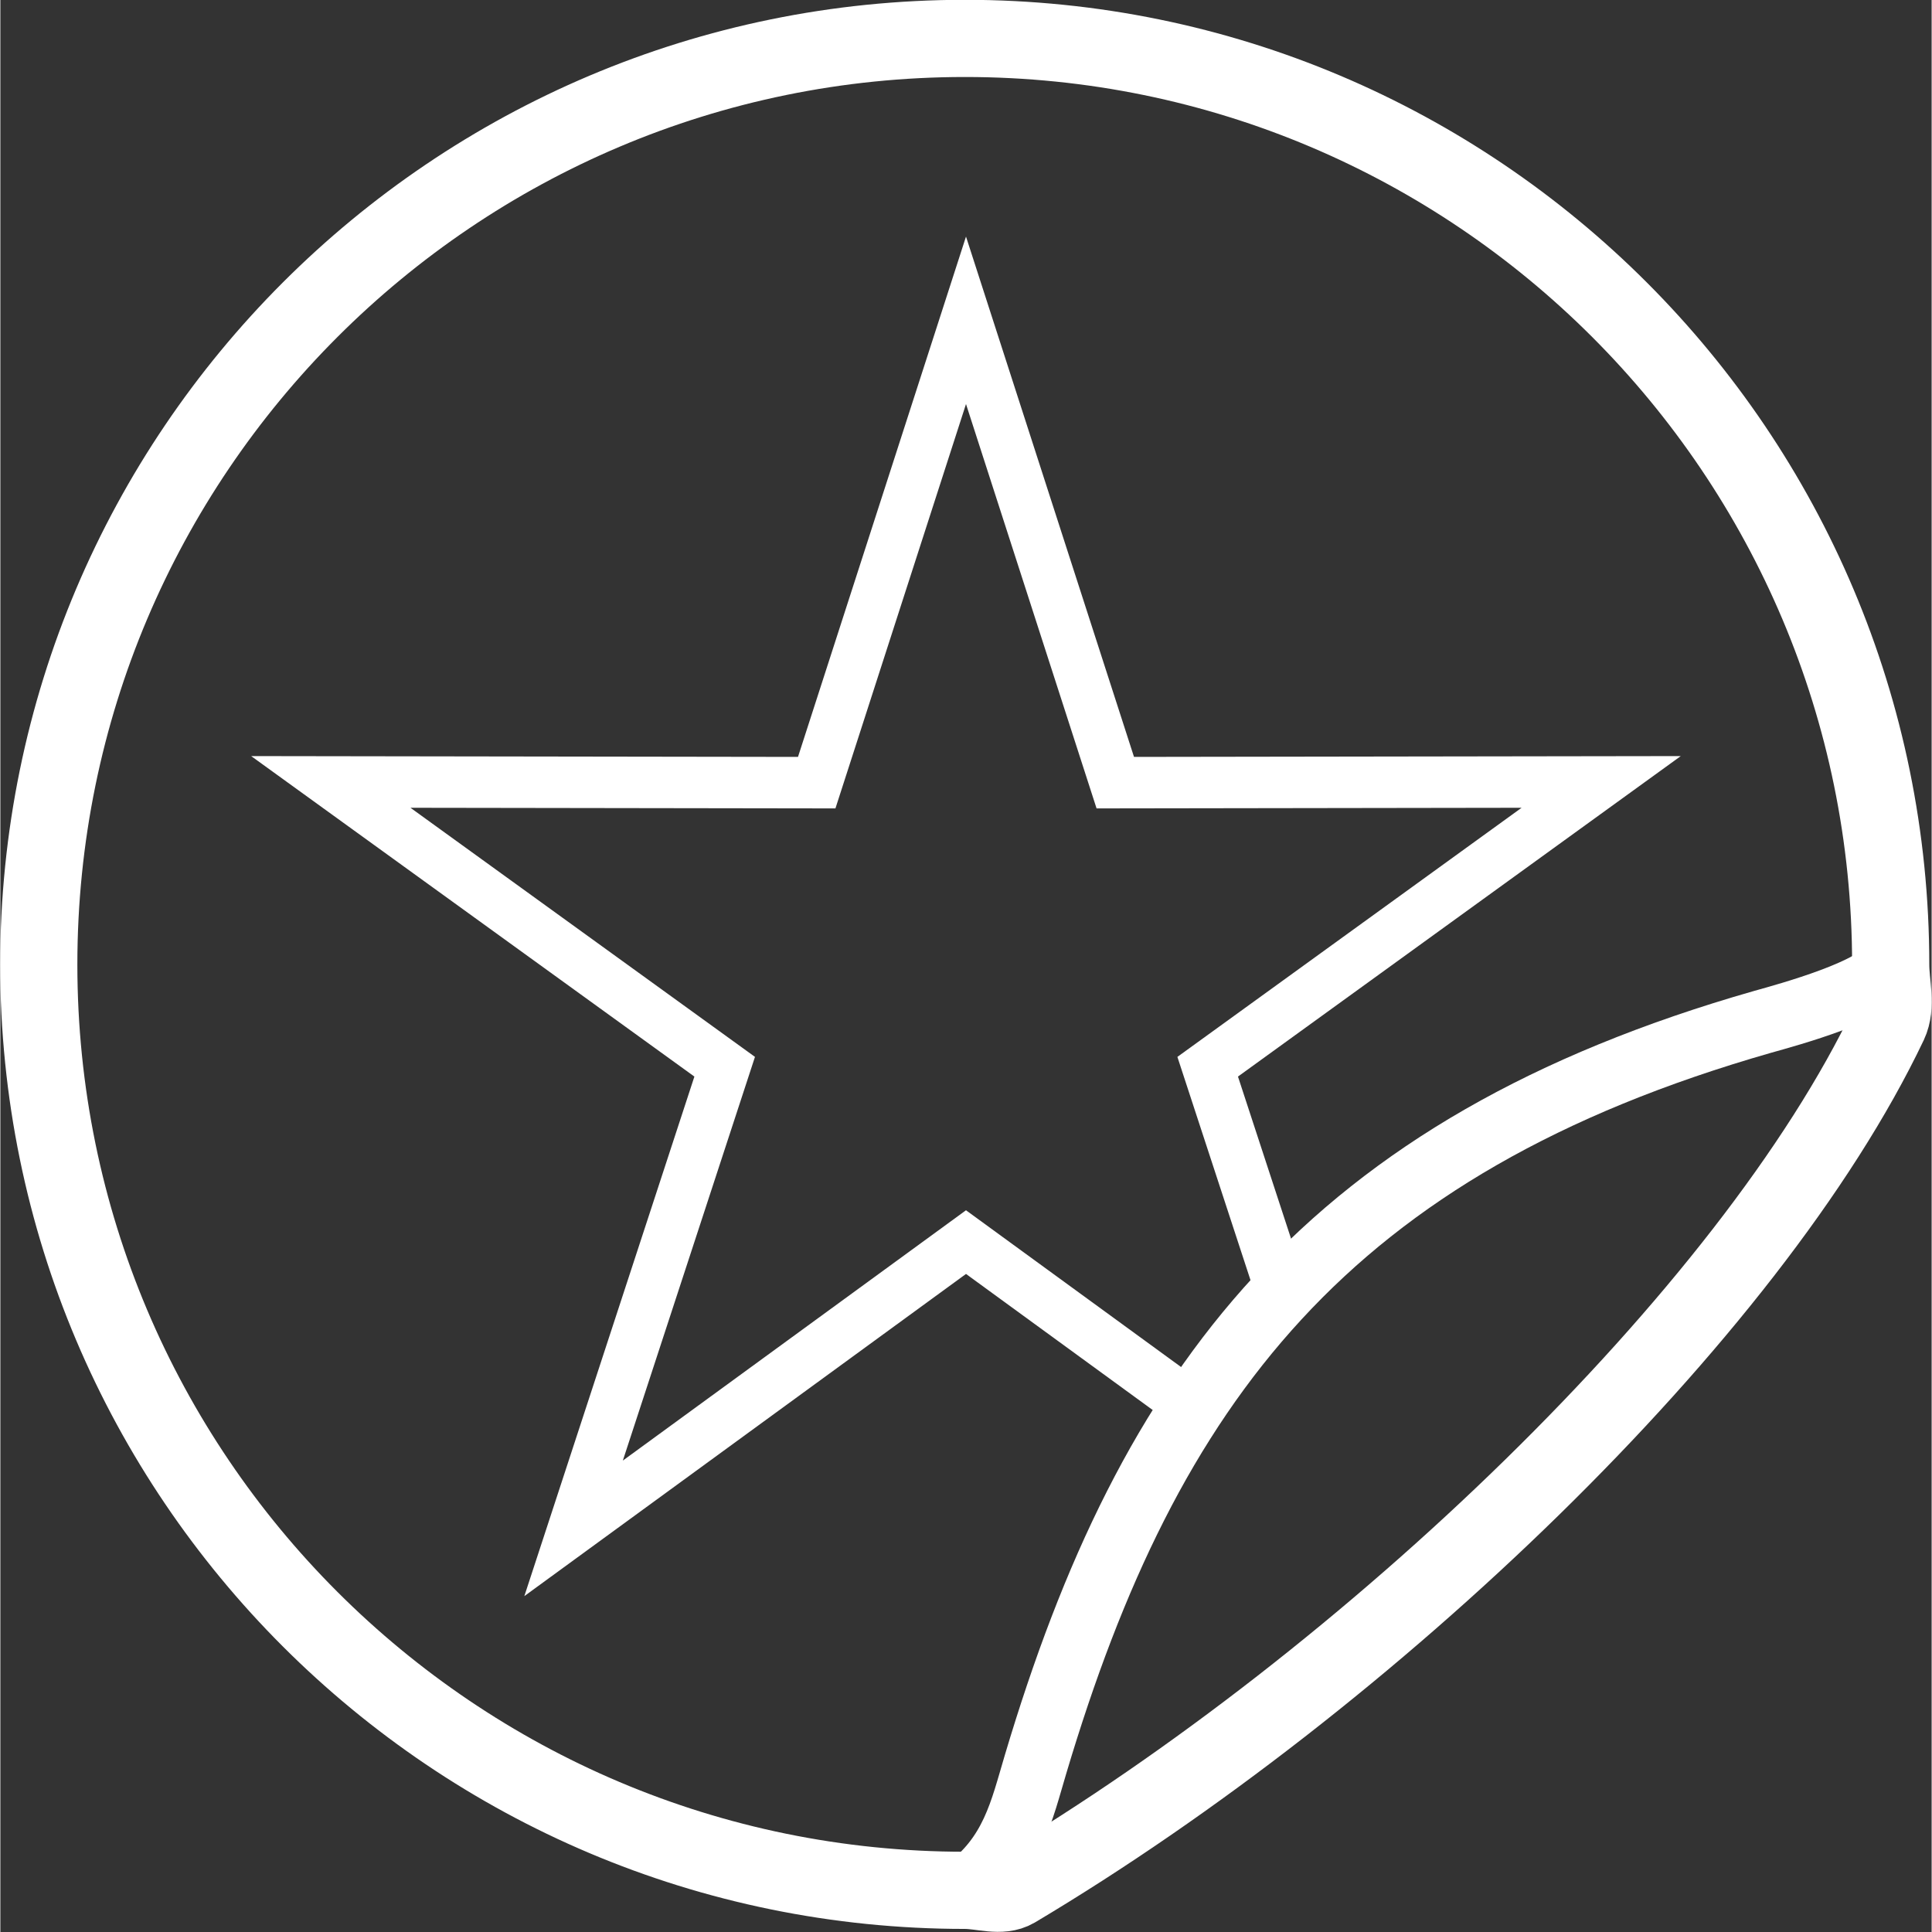 <?xml version="1.0" encoding="UTF-8"?>
<!DOCTYPE svg PUBLIC "-//W3C//DTD SVG 1.1//EN" "http://www.w3.org/Graphics/SVG/1.1/DTD/svg11.dtd">
<!-- Creator: CorelDRAW 2020 (64-Bit Versión de evaluación) -->
<svg xmlns="http://www.w3.org/2000/svg" xml:space="preserve" width="500px" height="500px" version="1.1" style="shape-rendering:geometricPrecision; text-rendering:geometricPrecision; image-rendering:optimizeQuality; fill-rule:evenodd; clip-rule:evenodd"
viewBox="0 0 53.3 53.32"
 xmlns:xlink="http://www.w3.org/1999/xlink"
 xmlns:xodm="http://www.corel.com/coreldraw/odm/2003">
 <rect x="0" y="0" width="53.3" height="53.32" fill="#333333" stroke="none"/>
 <defs>
  <style type="text/css">
   <![CDATA[
    .str2 {stroke:white;stroke-width:1.42;stroke-miterlimit:22.926}
    .str0 {stroke:white;stroke-width:2.13;stroke-miterlimit:22.926}
    .str1 {stroke:white;stroke-width:1.77;stroke-miterlimit:22.926}
    .fil0 {fill:none}
   ]]>
  </style>
 </defs>
 <g id="Capa_x0020_1">
  <path class="fil0 str0" d="M26.62 1.06c14.11,0 25.55,11.45 25.55,25.56 0,0.55 0.18,1.14 -0.05,1.63 -3.83,8.05 -14.37,18.09 -24.11,23.89 -0.39,0.23 -0.92,0.03 -1.39,0.03 -14.11,0 -25.56,-11.44 -25.56,-25.55 0,-14.11 11.45,-25.56 25.56,-25.56z"/>
  <path class="fil0 str1" d="M52.17 26.62c-0.31,0.7 -2.85,1.39 -3.53,1.58 -12.03,3.44 -16.95,10.02 -20.07,20.49 -0.38,1.27 -0.63,2.52 -1.95,3.48"/>
  <polygon class="fil0 str2" points="26.65,8.84 30.77,21.6 44.18,21.58 33.32,29.44 35.37,35.7 34.23,37.02 33.03,38.93 26.65,34.28 15.82,42.18 19.99,29.44 9.12,21.58 22.53,21.6 "/>
 </g>
</svg>
